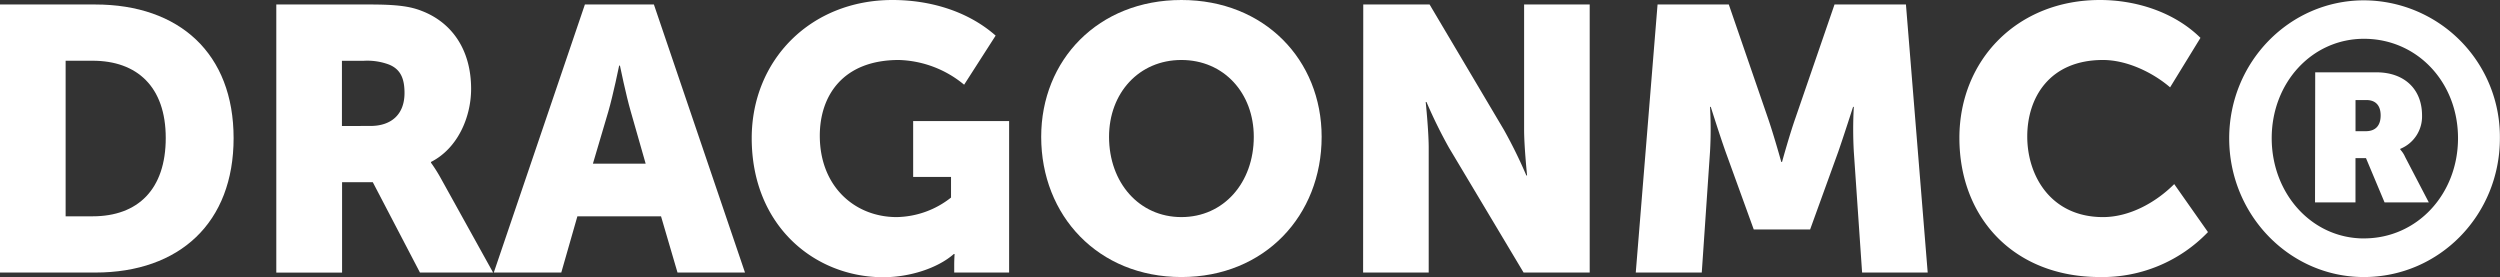 <svg id="Layer_1" data-name="Layer 1" xmlns="http://www.w3.org/2000/svg" viewBox="0 0 673.46 74.64"><rect x="0" y="0" width="673.46" height="74.64" fill="#333333" stroke="none"/><defs><style>.cls-1{fill:#fff;}</style></defs><title>YAY</title><path class="cls-1" d="M660.57,503.12h25.66c22.72,0,37.27,13.23,37.27,36S709,575.33,686.23,575.33H660.57Zm24.95,57.06c12.22,0,19.7-7.27,19.7-21.11s-7.78-20.8-19.7-20.8h-7.27v41.91Z" transform="translate(-660.57 -501.91)"/><path class="cls-1" d="M735,503.12h25.15c7.37,0,10.91.5,14,1.72,8.18,3.13,13.33,10.5,13.33,21,0,7.68-3.64,16.06-10.81,19.7v.2a41.29,41.29,0,0,1,2.73,4.34l14,25.25h-19.7L761,551h-8.28v24.34H735Zm25.35,32.72c5.66,0,9.19-3.13,9.19-8.88,0-3.64-.91-6.37-4.24-7.68a16.77,16.77,0,0,0-6.67-1h-5.95v17.57Z" transform="translate(-660.57 -501.91)"/><path class="cls-1" d="M818.13,503.12h18.59l24.54,72.21H843.08l-4.44-15.15H816.11l-4.34,15.15H793.59ZM834.5,546l-4-14c-1.32-4.54-2.93-12.42-2.93-12.42h-.21s-1.61,7.88-2.93,12.42l-4.14,14Z" transform="translate(-660.57 -501.91)"/><path class="cls-1" d="M901,501.91c9.8,0,20.1,2.83,27.78,9.59l-8.49,13.23a28.77,28.77,0,0,0-17.57-6.66c-15.15,0-21.31,9.69-21.31,20.4,0,13.74,9.49,21.92,20.7,21.92a24.2,24.2,0,0,0,14.65-5.26v-5.55h-10.2V534.53h25.85v40.8H917.62v-2c0-1.51.1-3,.1-3h-.2c-4.35,3.84-11.92,6.26-19,6.26-18.48,0-35.45-13.83-35.45-37.47C863.08,518.07,878.94,501.91,901,501.91Z" transform="translate(-660.57 -501.91)"/><path class="cls-1" d="M978.82,501.91c22.43,0,37.78,16.16,37.78,36.86,0,21.21-15.35,37.77-37.78,37.77S941.05,560,941.05,538.77C941.05,518.07,956.4,501.91,978.82,501.91Zm0,58.48c11.42,0,19.5-9.3,19.5-21.62,0-11.81-8.08-20.7-19.5-20.7s-19.49,8.89-19.49,20.7C959.33,551.09,967.41,560.39,978.82,560.39Z" transform="translate(-660.57 -501.91)"/><path class="cls-1" d="M1027.81,503.12h17.87l20,33.73a129.12,129.12,0,0,1,6.06,12.32h.2s-.8-7.77-.8-12.32V503.12h17.67v72.21H1071l-20.1-33.63a129.12,129.12,0,0,1-6.06-12.32h-.21s.81,7.78.81,12.32v33.63h-17.67Z" transform="translate(-660.57 -501.91)"/><path class="cls-1" d="M1107.09,503.12h19.19l10.51,30.5c1.61,4.65,3.63,11.92,3.63,11.92h.2s2-7.27,3.64-11.92l10.5-30.5H1174l5.86,72.21h-17.67l-2.23-32.52a108.58,108.58,0,0,1,0-12.12h-.2s-2.42,7.58-4,12.12l-7.57,20.91H1133l-7.58-20.91c-1.61-4.54-4-12.12-4-12.12h-.2a105.94,105.94,0,0,1,0,12.12l-2.22,32.52h-17.78Z" transform="translate(-660.57 -501.91)"/><path class="cls-1" d="M1226.27,501.91c9.7,0,20,3.23,27.07,10.2l-8.18,13.33c-4.65-4-11.62-7.37-18.08-7.37-14.44,0-20.4,10.2-20.4,20.6,0,10.71,6.46,21.72,20.4,21.72,7.17,0,14.24-3.94,19.19-8.89l9.09,12.93a39.4,39.4,0,0,1-29.09,12.11c-23.23,0-37.87-16-37.87-37.47C1188.4,518.07,1204,501.91,1226.27,501.91Z" transform="translate(-660.57 -501.91)"/><path class="cls-1" d="M1297.38,502A36.77,36.77,0,0,1,1334,539.18c0,20.6-16.26,37.36-36.66,37.36-20,0-36.26-16.76-36.26-37.36S1277.38,502,1297.38,502Zm0,64.13c14.34,0,25.34-11.92,25.34-27s-11-26.77-25.34-26.77c-14,0-24.85,11.82-24.85,26.77S1283.34,566.14,1297.38,566.14Zm-13.13-44.74h16.46c7.57,0,12.32,4.54,12.32,11.61a9.39,9.39,0,0,1-5.86,9v.21a6.89,6.89,0,0,1,1.31,2l6.37,12.22h-11.92l-5-11.92h-2.83v11.92h-10.9Zm13.63,15.86c2.63,0,4-1.52,4-4.25s-1.41-4.14-3.84-4.14h-2.93v8.39Z" transform="translate(-660.57 -501.91)"/></svg>